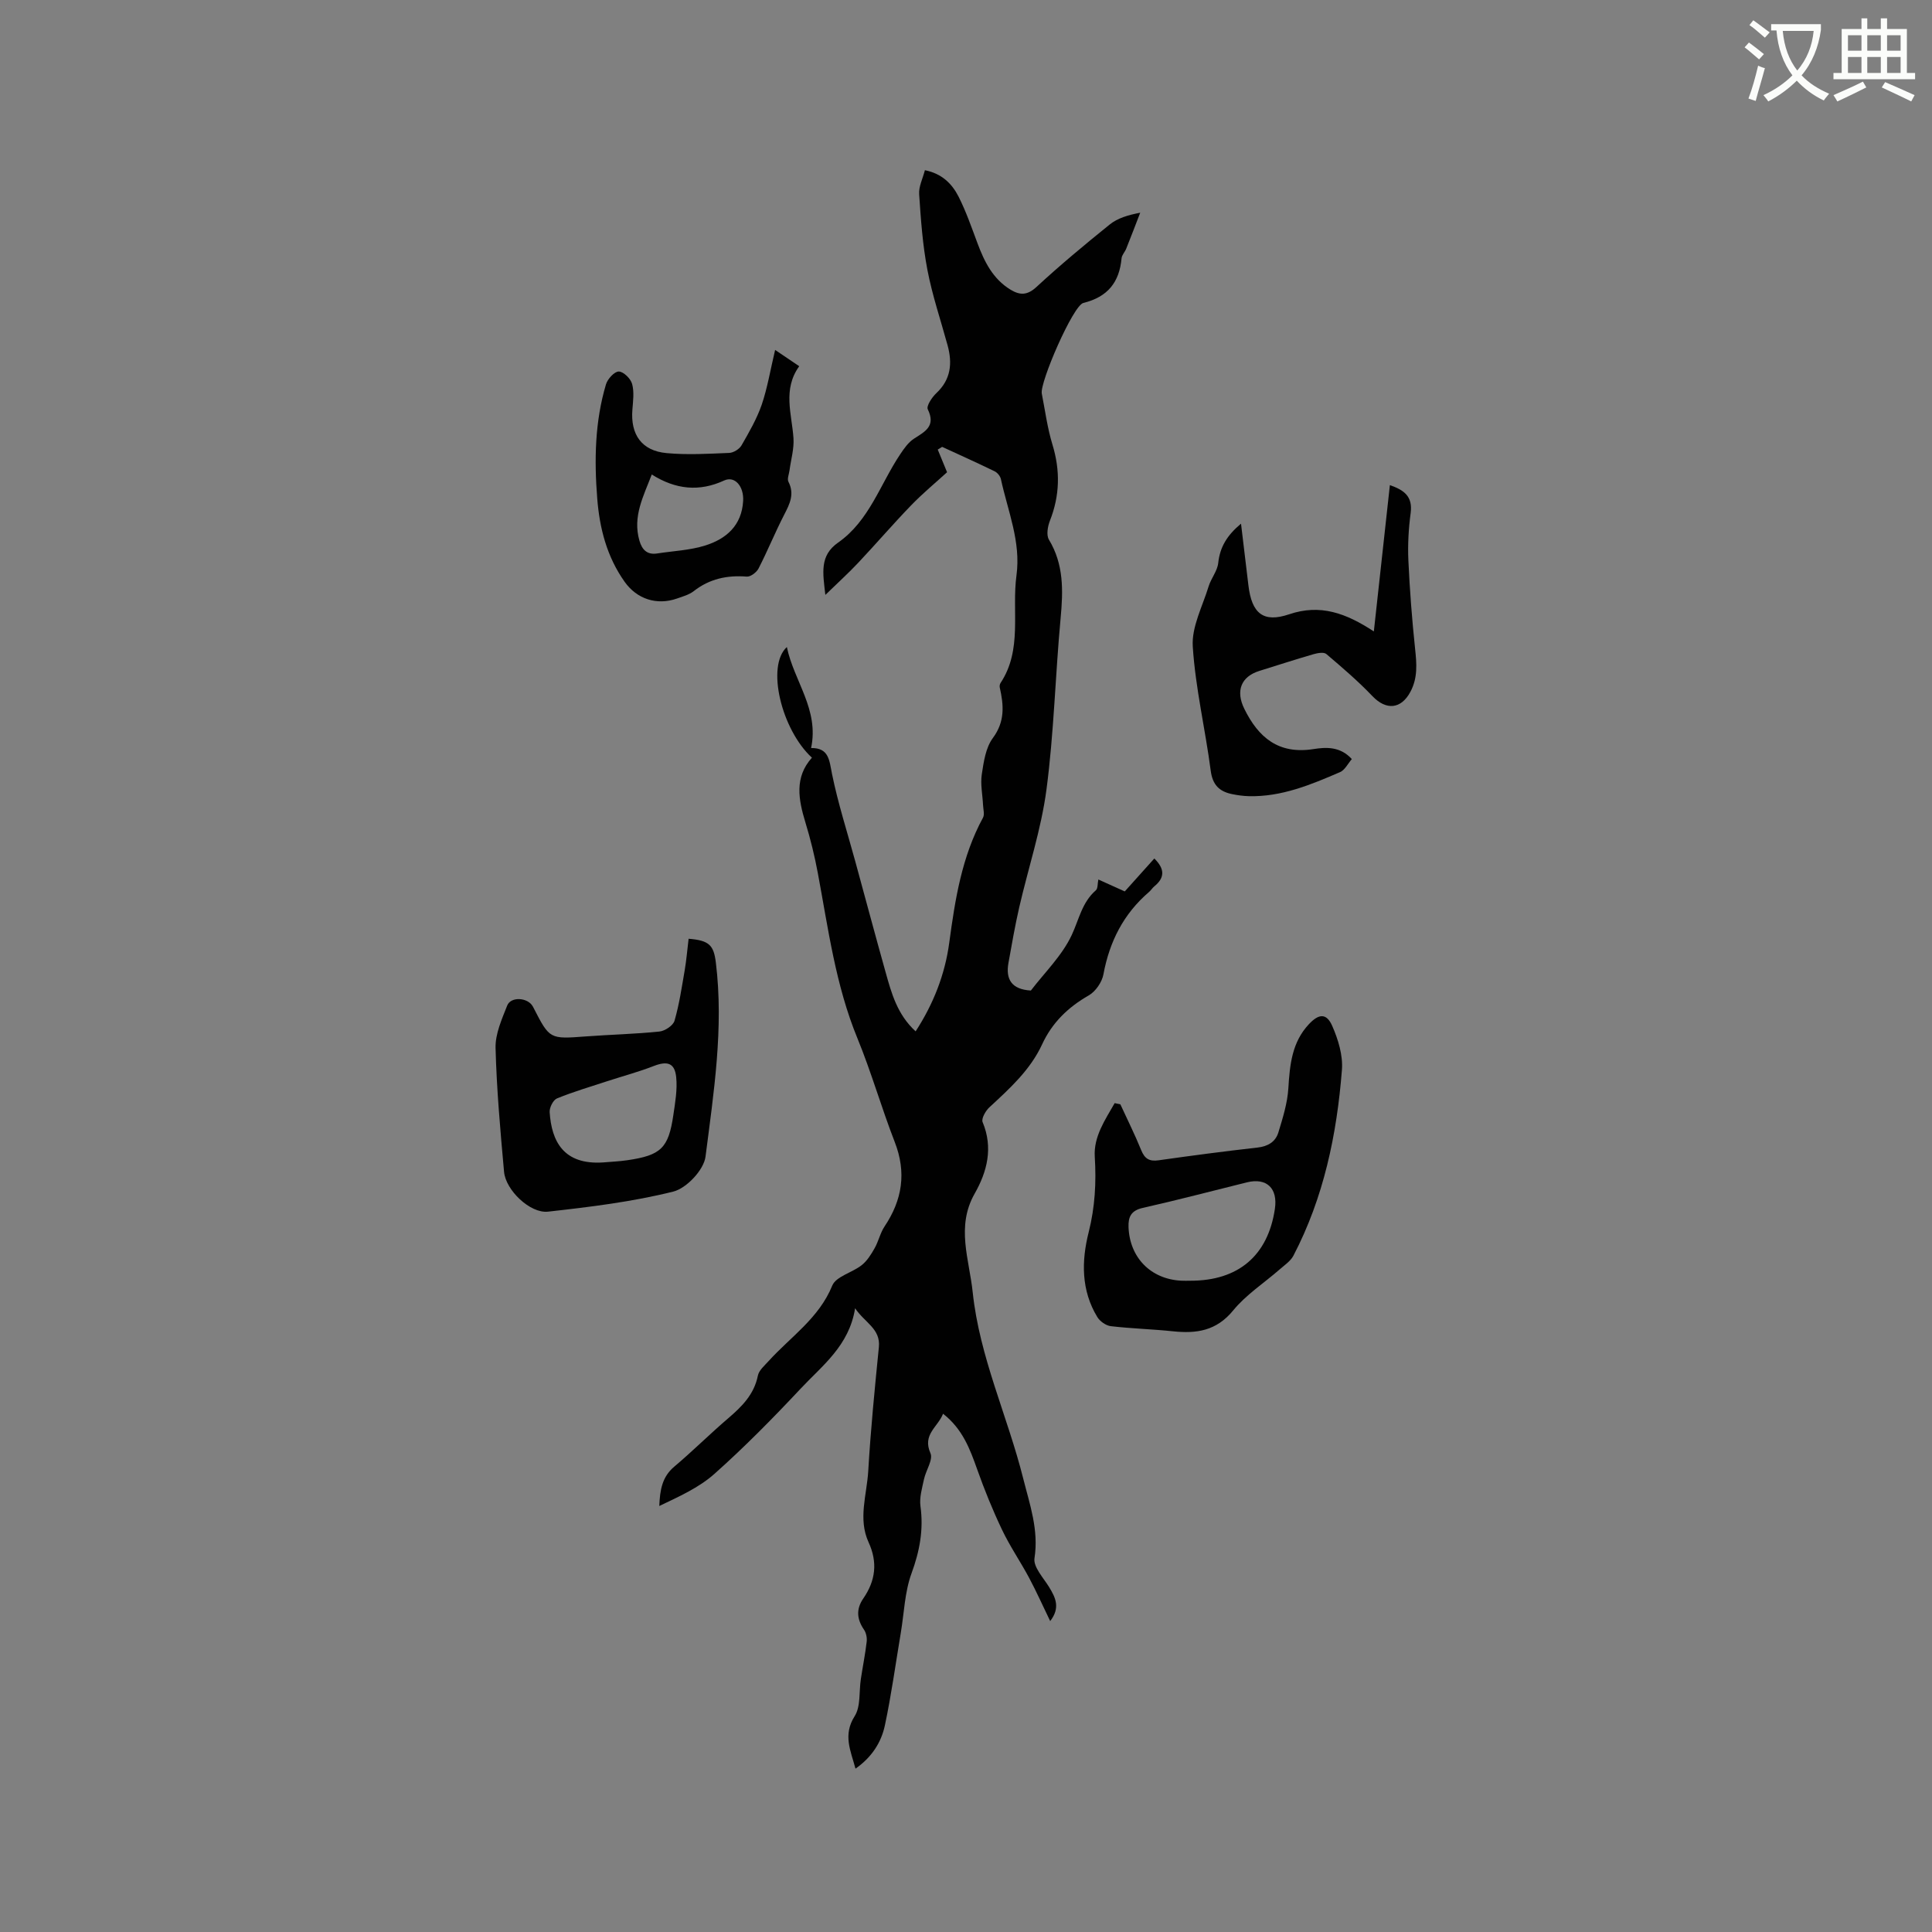 <svg enable-background="new 0 0 400 400" viewBox="0 0 400 400" xmlns="http://www.w3.org/2000/svg"><rect x="0" y="0" width="400" height="400" fill="#808080" stroke="none"/><path d="m362.1 8.8c1.1.8 2.1 1.6 3.1 2.4l-1 1.1c-1.3-1.1-2.3-2-3-2.5zm1.9 4.8c.5.2.9.4 1.4.5-.6 2.3-1.3 4.5-1.9 6.8l-1.5-.5c.8-2.1 1.4-4.3 2-6.8zm-1-9.4c1.3.9 2.4 1.8 3.4 2.5l-1 1.1c-1.4-1.2-2.4-2.1-3.2-2.6zm3.7 2.2v-1.4h10.3v1.2c-.5 3.6-1.8 6.8-4 9.4 1.5 1.6 3.4 2.8 5.7 3.8-.3.4-.7.8-1.1 1.4-2.3-1.1-4.1-2.5-5.6-4.1-1.6 1.6-3.6 3.1-5.9 4.3-.3-.5-.7-.9-1-1.3 2.4-1.1 4.4-2.5 6-4.1-1.9-2.5-3-5.6-3.3-9.3h-1.1zm8.8 0h-6.4c.3 3.3 1.3 6 3 8.2 2-2.3 3.1-5.1 3.4-8.2z" fill="#fbfcfa"/><path d="m385.3 3.8h1.3v2.2h2.8v-2.2h1.3v2.2h4.1v9.1h1.7v1.3h-16.9v-1.3h1.7v-9.1h4.1v-2.2zm.4 13.1.7 1.2c-1.8.9-3.8 1.9-6 2.9-.2-.4-.5-.8-.8-1.3 2.3-1 4.3-1.9 6.1-2.8zm-3.1-6.4h2.8v-3.2h-2.8zm0 4.6h2.8v-3.3h-2.8zm4-4.6h2.8v-3.2h-2.8zm0 4.6h2.8v-3.3h-2.8zm3.7 1.9c2.1.9 4.1 1.8 6.1 2.7l-.7 1.3c-2.2-1.1-4.2-2-6.1-2.9zm3.2-9.7h-2.8v3.2h2.8zm-2.8 7.8h2.8v-3.3h-2.8z" fill="#fbfcfa"/><g fill="#010101"><path d="m177.04 270.86c-1.23 7.77-6.81 11.87-11.29 16.66-5.72 6.1-11.61 12.09-17.85 17.64-3.22 2.87-7.37 4.71-11.4 6.64.13-3.29.58-6.02 3.08-8.13 3.81-3.21 7.34-6.74 11.13-9.98 2.86-2.45 5.41-4.95 6.2-8.88.22-1.1 1.37-2.07 2.2-2.99 4.57-5.05 10.44-8.88 13.2-15.65.78-1.91 4.13-2.68 6.09-4.23 1.12-.88 1.95-2.22 2.67-3.49.82-1.44 1.16-3.17 2.07-4.53 3.68-5.5 4.56-11.16 2.11-17.47-2.76-7.1-4.85-14.47-7.74-21.51-4.52-11-6.03-22.66-8.19-34.19-.66-3.53-1.52-7.04-2.57-10.48-1.44-4.73-2.31-9.32 1.35-13.4-6.31-5.8-9.51-18.98-5.19-22.91 1.48 7.11 6.71 12.9 5.02 20.91 3.72-.05 3.76 2.55 4.34 5.42 1.24 6.08 3.16 12.02 4.8 18.03 2.09 7.65 4.14 15.31 6.28 22.95 1.22 4.37 2.42 8.78 6.22 12.26 3.72-5.74 6.08-11.81 6.96-18.34 1.21-8.96 2.59-17.81 6.99-25.9.36-.67.05-1.73.01-2.6-.1-2.13-.57-4.32-.26-6.38.39-2.58.81-5.52 2.29-7.51 2.55-3.44 2.25-6.81 1.43-10.47-.06-.28 0-.68.16-.92 4.58-6.92 2.29-14.84 3.3-22.28.95-6.97-1.8-13.34-3.22-19.92-.13-.62-.72-1.35-1.3-1.63-3.59-1.75-7.24-3.39-10.87-5.06-.3.19-.6.37-.91.56.58 1.4 1.15 2.8 1.93 4.69-2.23 2.04-4.98 4.31-7.44 6.85-3.74 3.87-7.25 7.96-10.94 11.88-2 2.13-4.18 4.1-6.82 6.67-.52-4.58-1.23-8.13 2.65-10.84 6.45-4.51 8.7-12.09 12.85-18.28.8-1.2 1.7-2.49 2.87-3.24 2.31-1.48 4.53-2.59 2.84-6.06-.34-.69.87-2.51 1.78-3.36 3.02-2.84 3.33-6.18 2.32-9.89-1.42-5.2-3.17-10.34-4.18-15.62-.99-5.15-1.36-10.43-1.71-15.67-.11-1.58.74-3.22 1.19-4.97 3.5.69 5.6 2.79 6.95 5.43 1.57 3.09 2.71 6.41 3.93 9.67 1.43 3.84 3.19 7.41 6.86 9.64 1.9 1.15 3.43 1.21 5.34-.55 4.89-4.52 10.02-8.79 15.21-12.97 1.6-1.28 3.71-1.93 6.29-2.42-.96 2.49-1.91 4.98-2.9 7.45-.27.68-.9 1.3-.96 1.98-.46 4.98-2.87 8.01-7.91 9.25-2.14.52-9.05 16.48-8.61 18.76.69 3.53 1.16 7.14 2.21 10.57 1.64 5.38 1.53 10.55-.53 15.77-.46 1.18-.77 2.97-.2 3.91 3.1 5.14 2.95 10.56 2.42 16.25-1.1 11.82-1.38 23.73-2.93 35.49-1.09 8.23-3.77 16.25-5.64 24.38-.87 3.81-1.54 7.66-2.23 11.51-.61 3.39.65 5.49 4.64 5.72 2.8-3.67 6.45-7.2 8.46-11.49 1.5-3.21 2.12-6.76 4.99-9.26.44-.38.34-1.38.52-2.24 1.75.79 3.36 1.52 5.47 2.47 1.99-2.22 4.02-4.49 6.12-6.82 2.24 2.21 2.14 4.01.01 5.76-.41.33-.69.82-1.09 1.16-5.28 4.52-8.2 10.27-9.46 17.08-.3 1.61-1.62 3.54-3.04 4.35-4.29 2.45-7.59 5.66-9.65 10.13-2.47 5.34-6.73 9.16-10.93 13.05-.78.72-1.69 2.33-1.39 3.05 2.22 5.32.94 10.25-1.66 14.83-3.87 6.83-1.1 13.6-.39 20.41 1.41 13.41 7.21 25.62 10.45 38.53 1.36 5.41 3.25 10.66 2.34 16.52-.28 1.81 1.85 4.06 3.04 6 1.32 2.17 2.35 4.25.21 7.02-1.54-3.18-2.85-6.12-4.36-8.95-1.79-3.35-3.96-6.5-5.59-9.92-1.95-4.08-3.66-8.3-5.17-12.56-1.5-4.22-3.02-8.34-7.06-11.5-1.08 2.78-4.33 4.28-2.61 8.17.59 1.34-.95 3.55-1.34 5.4-.39 1.83-.97 3.77-.73 5.56.67 4.87-.16 9.31-1.85 13.92-1.42 3.88-1.53 8.23-2.23 12.38-1.07 6.36-1.94 12.77-3.28 19.07-.75 3.54-2.71 6.62-6.09 8.98-1.01-3.76-2.64-6.97-.17-10.87 1.28-2.02.88-5.09 1.28-7.69.39-2.58.91-5.15 1.21-7.74.09-.8-.11-1.81-.55-2.46-1.5-2.18-1.67-4.28-.15-6.48 2.53-3.67 3.01-7.45 1.09-11.63-2.22-4.83-.36-9.84-.07-14.74.5-8.57 1.35-17.12 2.2-25.66.38-3.82-2.9-5.03-4.92-8.05z"/><path d="m231.96 228.64c1.45 3.16 3.01 6.27 4.31 9.48.72 1.78 1.68 2.38 3.59 2.11 6.82-.97 13.65-1.87 20.49-2.64 2.16-.24 3.73-1.19 4.32-3.12.91-2.99 1.88-6.07 2.07-9.16.3-4.86.73-9.51 4.26-13.27 2.04-2.18 3.64-2.33 4.82.36 1.24 2.81 2.25 6.13 2.01 9.11-1.05 13.38-3.76 26.42-10.04 38.46-.59 1.13-1.83 1.95-2.84 2.84-3.24 2.83-6.97 5.24-9.65 8.52-3.47 4.23-7.59 4.81-12.46 4.3-4.28-.45-8.59-.56-12.86-1.06-1-.12-2.24-.99-2.78-1.87-3.37-5.52-3.31-11.6-1.81-17.55 1.32-5.22 1.6-10.34 1.27-15.67-.26-4.17 2.16-7.64 4.12-11.09.4.08.79.17 1.18.25zm14.46 36.52c9.95.03 16.1-5.2 17.53-14.87.64-4.27-1.7-6.5-5.78-5.5-7.18 1.77-14.34 3.67-21.56 5.29-2.41.54-3.04 1.84-2.96 3.99.24 6.29 4.58 10.74 10.86 11.08.64.04 1.28.01 1.91.01z"/><path d="m142.57 194.36c4.3.34 5.2 1.36 5.64 4.93 1.66 13.52-.44 26.88-2.14 40.18-.35 2.75-3.94 6.56-6.69 7.24-8.47 2.11-17.22 3.18-25.92 4.15-3.71.41-8.76-4.46-9.1-8.24-.77-8.54-1.54-17.1-1.76-25.66-.07-2.91 1.3-5.95 2.41-8.77.76-1.93 4.28-1.68 5.3.18.05.09.1.19.15.28 3.35 6.53 3.34 6.49 10.84 5.93 5.07-.38 10.16-.49 15.22-1.01 1.15-.12 2.84-1.24 3.13-2.23.99-3.42 1.51-6.99 2.12-10.52.35-2.07.52-4.18.8-6.46zm-17.72 46.31c1.68-.15 3.38-.21 5.05-.46 6.96-1.02 8.51-2.51 9.51-9.36.38-2.59.85-5.26.59-7.82-.3-2.99-1.86-3.41-4.66-2.32-3.13 1.22-6.4 2.09-9.59 3.13-3.5 1.15-7.04 2.19-10.44 3.58-.78.32-1.57 1.89-1.51 2.83.39 6.04 2.87 10.95 11.05 10.42z"/><path d="m284.44 130.73c1.15-10.51 2.23-20.28 3.32-30.29 2.87 1 4.77 2.28 4.3 5.78-.43 3.24-.62 6.56-.47 9.83.28 6.1.75 12.2 1.39 18.27.33 3.1.58 6-.97 8.91-1.92 3.6-5.01 3.89-7.87.89-2.97-3.11-6.26-5.93-9.55-8.72-.51-.43-1.8-.2-2.63.04-3.76 1.09-7.48 2.3-11.21 3.46-3.83 1.19-4.94 4.16-3.14 7.83 2.94 6 7.12 9.49 14.33 8.36 2.58-.41 5.54-.58 7.94 2.07-.82.95-1.44 2.27-2.44 2.7-6.02 2.6-12.1 5.14-18.86 4.98-1.16-.03-2.33-.19-3.46-.42-2.63-.53-4.06-1.87-4.45-4.83-1.12-8.6-3.17-17.12-3.72-25.74-.26-4.07 2.03-8.33 3.29-12.47.51-1.65 1.8-3.16 1.98-4.81.35-3.3 1.82-5.74 4.72-8.15.54 4.52 1.04 8.64 1.53 12.77.69 5.78 3.04 7.82 8.44 5.99 6.44-2.18 11.75-.24 17.53 3.55z"/><path d="m160.48 72.45c1.91 1.29 3.38 2.28 4.99 3.37-3.47 4.83-1.53 9.88-1.19 14.89.15 2.2-.52 4.44-.82 6.67-.1.8-.53 1.77-.22 2.37 1.3 2.54.27 4.58-.88 6.81-1.88 3.65-3.43 7.48-5.31 11.14-.41.8-1.65 1.74-2.44 1.68-4.07-.32-7.71.45-10.98 3.01-.97.75-2.28 1.11-3.47 1.53-4.19 1.46-8.3.11-10.84-3.47-3.67-5.17-5.19-11.08-5.67-17.26-.63-7.95-.49-15.9 1.81-23.61.33-1.12 1.75-2.67 2.65-2.66.97.01 2.46 1.47 2.76 2.56.46 1.66.2 3.55.06 5.33-.42 5.15 1.92 8.53 7.08 9 4.29.4 8.66.14 12.98-.04.89-.04 2.09-.79 2.54-1.57 1.56-2.71 3.16-5.48 4.18-8.42 1.18-3.48 1.78-7.16 2.77-11.33zm-25.54 25.79c-1.7 4.47-4.01 8.69-2.55 13.71.54 1.86 1.58 2.96 3.66 2.64 3.33-.52 6.78-.65 9.96-1.65 4.35-1.37 7.56-4.13 7.85-9.23.17-3.04-1.74-5.24-3.93-4.23-5.14 2.37-10.02 1.89-14.99-1.24z"/></g></svg>